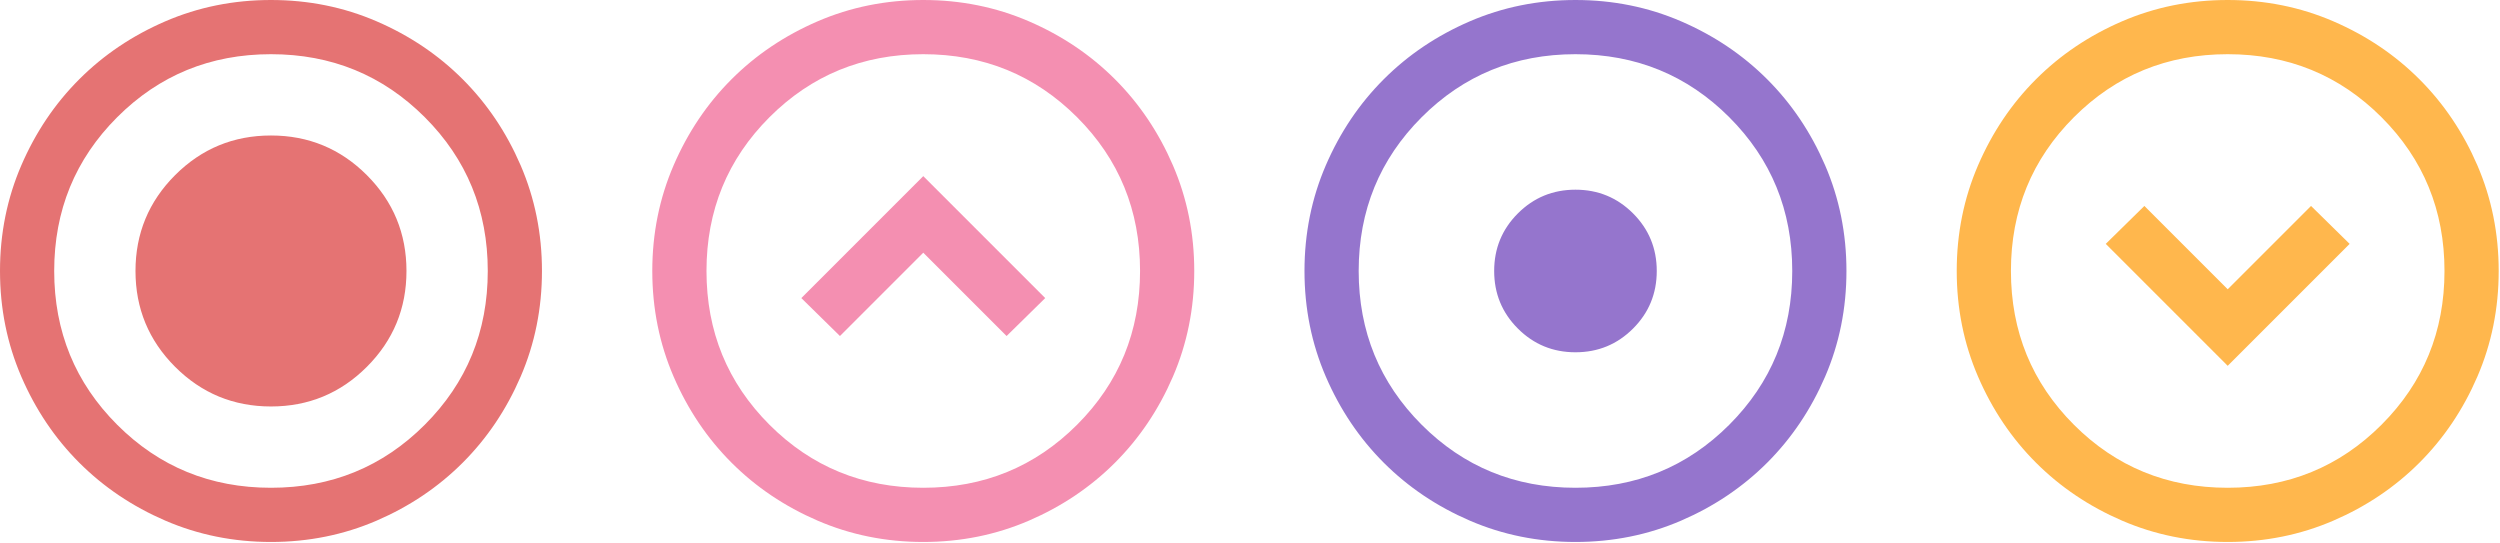 <svg width="1606" height="349" viewBox="0 0 1606 349" fill="none" xmlns="http://www.w3.org/2000/svg">
<path d="M174.079 261.119C198.16 261.119 218.687 252.632 235.66 235.66C252.632 218.687 261.119 198.16 261.119 174.079C261.119 149.998 252.632 129.471 235.66 112.499C218.687 95.526 198.16 87.04 174.079 87.04C149.998 87.04 129.471 95.526 112.499 112.499C95.526 129.471 87.04 149.998 87.04 174.079C87.04 198.16 95.526 218.687 112.499 235.66C129.471 252.632 149.998 261.119 174.079 261.119ZM174.079 348.158C149.998 348.158 127.368 343.589 106.188 334.449C85.009 325.31 66.585 312.907 50.918 297.24C35.251 281.573 22.848 263.15 13.709 241.97C4.57 220.79 0 198.16 0 174.079C0 149.998 4.57 127.368 13.709 106.188C22.848 85.009 35.251 66.585 50.918 50.918C66.585 35.251 85.009 22.848 106.188 13.709C127.368 4.57 149.998 0 174.079 0C198.16 0 220.79 4.57 241.97 13.709C263.15 22.848 281.573 35.251 297.24 50.918C312.907 66.585 325.31 85.009 334.449 106.188C343.589 127.368 348.158 149.998 348.158 174.079C348.158 198.16 343.589 220.79 334.449 241.97C325.31 263.15 312.907 281.573 297.24 297.24C281.573 312.907 263.15 325.31 241.97 334.449C220.79 343.589 198.16 348.158 174.079 348.158ZM174.079 313.342C212.957 313.342 245.887 299.851 272.869 272.869C299.851 245.887 313.342 212.957 313.342 174.079C313.342 135.201 299.851 102.271 272.869 75.289C245.887 48.307 212.957 34.816 174.079 34.816C135.201 34.816 102.271 48.307 75.289 75.289C48.307 102.271 34.816 135.201 34.816 174.079C34.816 212.957 48.307 245.887 75.289 272.869C102.271 299.851 135.201 313.342 174.079 313.342Z" fill="#E57373"/>
<path d="M539.58 215.858L593.109 162.329L646.638 215.858L671.445 191.487L593.109 113.151L514.773 191.487L539.58 215.858ZM593.109 348.158C569.028 348.158 546.398 343.589 525.218 334.449C504.038 325.31 485.615 312.907 469.948 297.24C454.281 281.573 441.878 263.15 432.739 241.97C423.599 220.79 419.03 198.16 419.03 174.079C419.03 149.998 423.599 127.368 432.739 106.188C441.878 85.009 454.281 66.585 469.948 50.918C485.615 35.251 504.038 22.848 525.218 13.709C546.398 4.57 569.028 0 593.109 0C617.19 0 639.82 4.57 661 13.709C682.179 22.848 700.603 35.251 716.27 50.918C731.937 66.585 744.34 85.009 753.479 106.188C762.618 127.368 767.188 149.998 767.188 174.079C767.188 198.16 762.618 220.79 753.479 241.97C744.34 263.15 731.937 281.573 716.27 297.24C700.603 312.907 682.179 325.31 661 334.449C639.82 343.589 617.19 348.158 593.109 348.158ZM593.109 313.342C631.987 313.342 664.917 299.851 691.899 272.869C718.881 245.887 732.372 212.957 732.372 174.079C732.372 135.201 718.881 102.271 691.899 75.289C664.917 48.307 631.987 34.816 593.109 34.816C554.231 34.816 521.301 48.307 494.319 75.289C467.337 102.271 453.846 135.201 453.846 174.079C453.846 212.957 467.337 245.887 494.319 272.869C521.301 299.851 554.231 313.342 593.109 313.342Z" fill="#F48FB1"/>
<path d="M1484.61 132.3L1431.08 185.829L1377.55 132.3L1352.74 156.671L1431.08 235.007L1509.41 156.671L1484.61 132.3ZM1431.08 4.95508e-05C1455.16 4.74455e-05 1477.79 4.57 1498.97 13.709C1520.15 22.848 1538.57 35.251 1554.24 50.918C1569.91 66.585 1582.31 85.009 1591.45 106.188C1600.59 127.368 1605.16 149.998 1605.16 174.079C1605.16 198.16 1600.59 220.79 1591.45 241.97C1582.31 263.15 1569.91 281.573 1554.24 297.24C1538.57 312.907 1520.15 325.31 1498.97 334.449C1477.79 343.589 1455.16 348.158 1431.08 348.158C1407 348.158 1384.37 343.589 1363.19 334.449C1342.01 325.31 1323.59 312.907 1307.92 297.24C1292.25 281.573 1279.85 263.15 1270.71 241.97C1261.57 220.79 1257 198.16 1257 174.079C1257 149.998 1261.57 127.368 1270.71 106.188C1279.85 85.009 1292.25 66.585 1307.92 50.918C1323.59 35.251 1342.01 22.848 1363.19 13.709C1384.37 4.57 1407 5.1656e-05 1431.08 4.95508e-05ZM1431.08 34.816C1392.2 34.816 1359.27 48.307 1332.29 75.289C1305.31 102.272 1291.82 135.201 1291.82 174.079C1291.82 212.957 1305.31 245.887 1332.29 272.869C1359.27 299.851 1392.2 313.342 1431.08 313.342C1469.96 313.342 1502.89 299.851 1529.87 272.869C1556.85 245.887 1570.34 212.957 1570.34 174.079C1570.34 135.201 1556.85 102.272 1529.87 75.289C1502.89 48.307 1469.96 34.816 1431.08 34.816Z" fill="#FFB74D"/>
<path d="M1012.08 226.303C1026.59 226.303 1038.92 221.226 1049.07 211.071C1059.23 200.916 1064.3 188.586 1064.3 174.079C1064.3 159.572 1059.23 147.242 1049.07 137.087C1038.92 126.933 1026.59 121.855 1012.08 121.855C997.572 121.855 985.242 126.933 975.087 137.087C964.933 147.242 959.855 159.572 959.855 174.079C959.855 188.586 964.933 200.916 975.087 211.071C985.242 221.226 997.572 226.303 1012.08 226.303ZM1012.08 348.158C987.998 348.158 965.368 343.589 944.188 334.449C923.009 325.31 904.585 312.907 888.918 297.24C873.251 281.573 860.848 263.15 851.709 241.97C842.57 220.79 838 198.16 838 174.079C838 149.998 842.57 127.368 851.709 106.188C860.848 85.009 873.251 66.585 888.918 50.918C904.585 35.251 923.009 22.848 944.188 13.709C965.368 4.57 987.998 0 1012.08 0C1036.16 0 1058.79 4.57 1079.97 13.709C1101.15 22.848 1119.57 35.251 1135.24 50.918C1150.91 66.585 1163.31 85.009 1172.45 106.188C1181.59 127.368 1186.16 149.998 1186.16 174.079C1186.16 198.16 1181.59 220.79 1172.45 241.97C1163.31 263.15 1150.91 281.573 1135.24 297.24C1119.57 312.907 1101.15 325.31 1079.97 334.449C1058.79 343.589 1036.16 348.158 1012.08 348.158ZM1012.08 313.342C1050.96 313.342 1083.89 299.851 1110.87 272.869C1137.85 245.887 1151.34 212.957 1151.34 174.079C1151.34 135.201 1137.85 102.271 1110.87 75.289C1083.89 48.307 1050.96 34.816 1012.08 34.816C973.201 34.816 940.271 48.307 913.289 75.289C886.307 102.271 872.816 135.201 872.816 174.079C872.816 212.957 886.307 245.887 913.289 272.869C940.271 299.851 973.201 313.342 1012.08 313.342Z" fill="#9575CD"/>
</svg>
